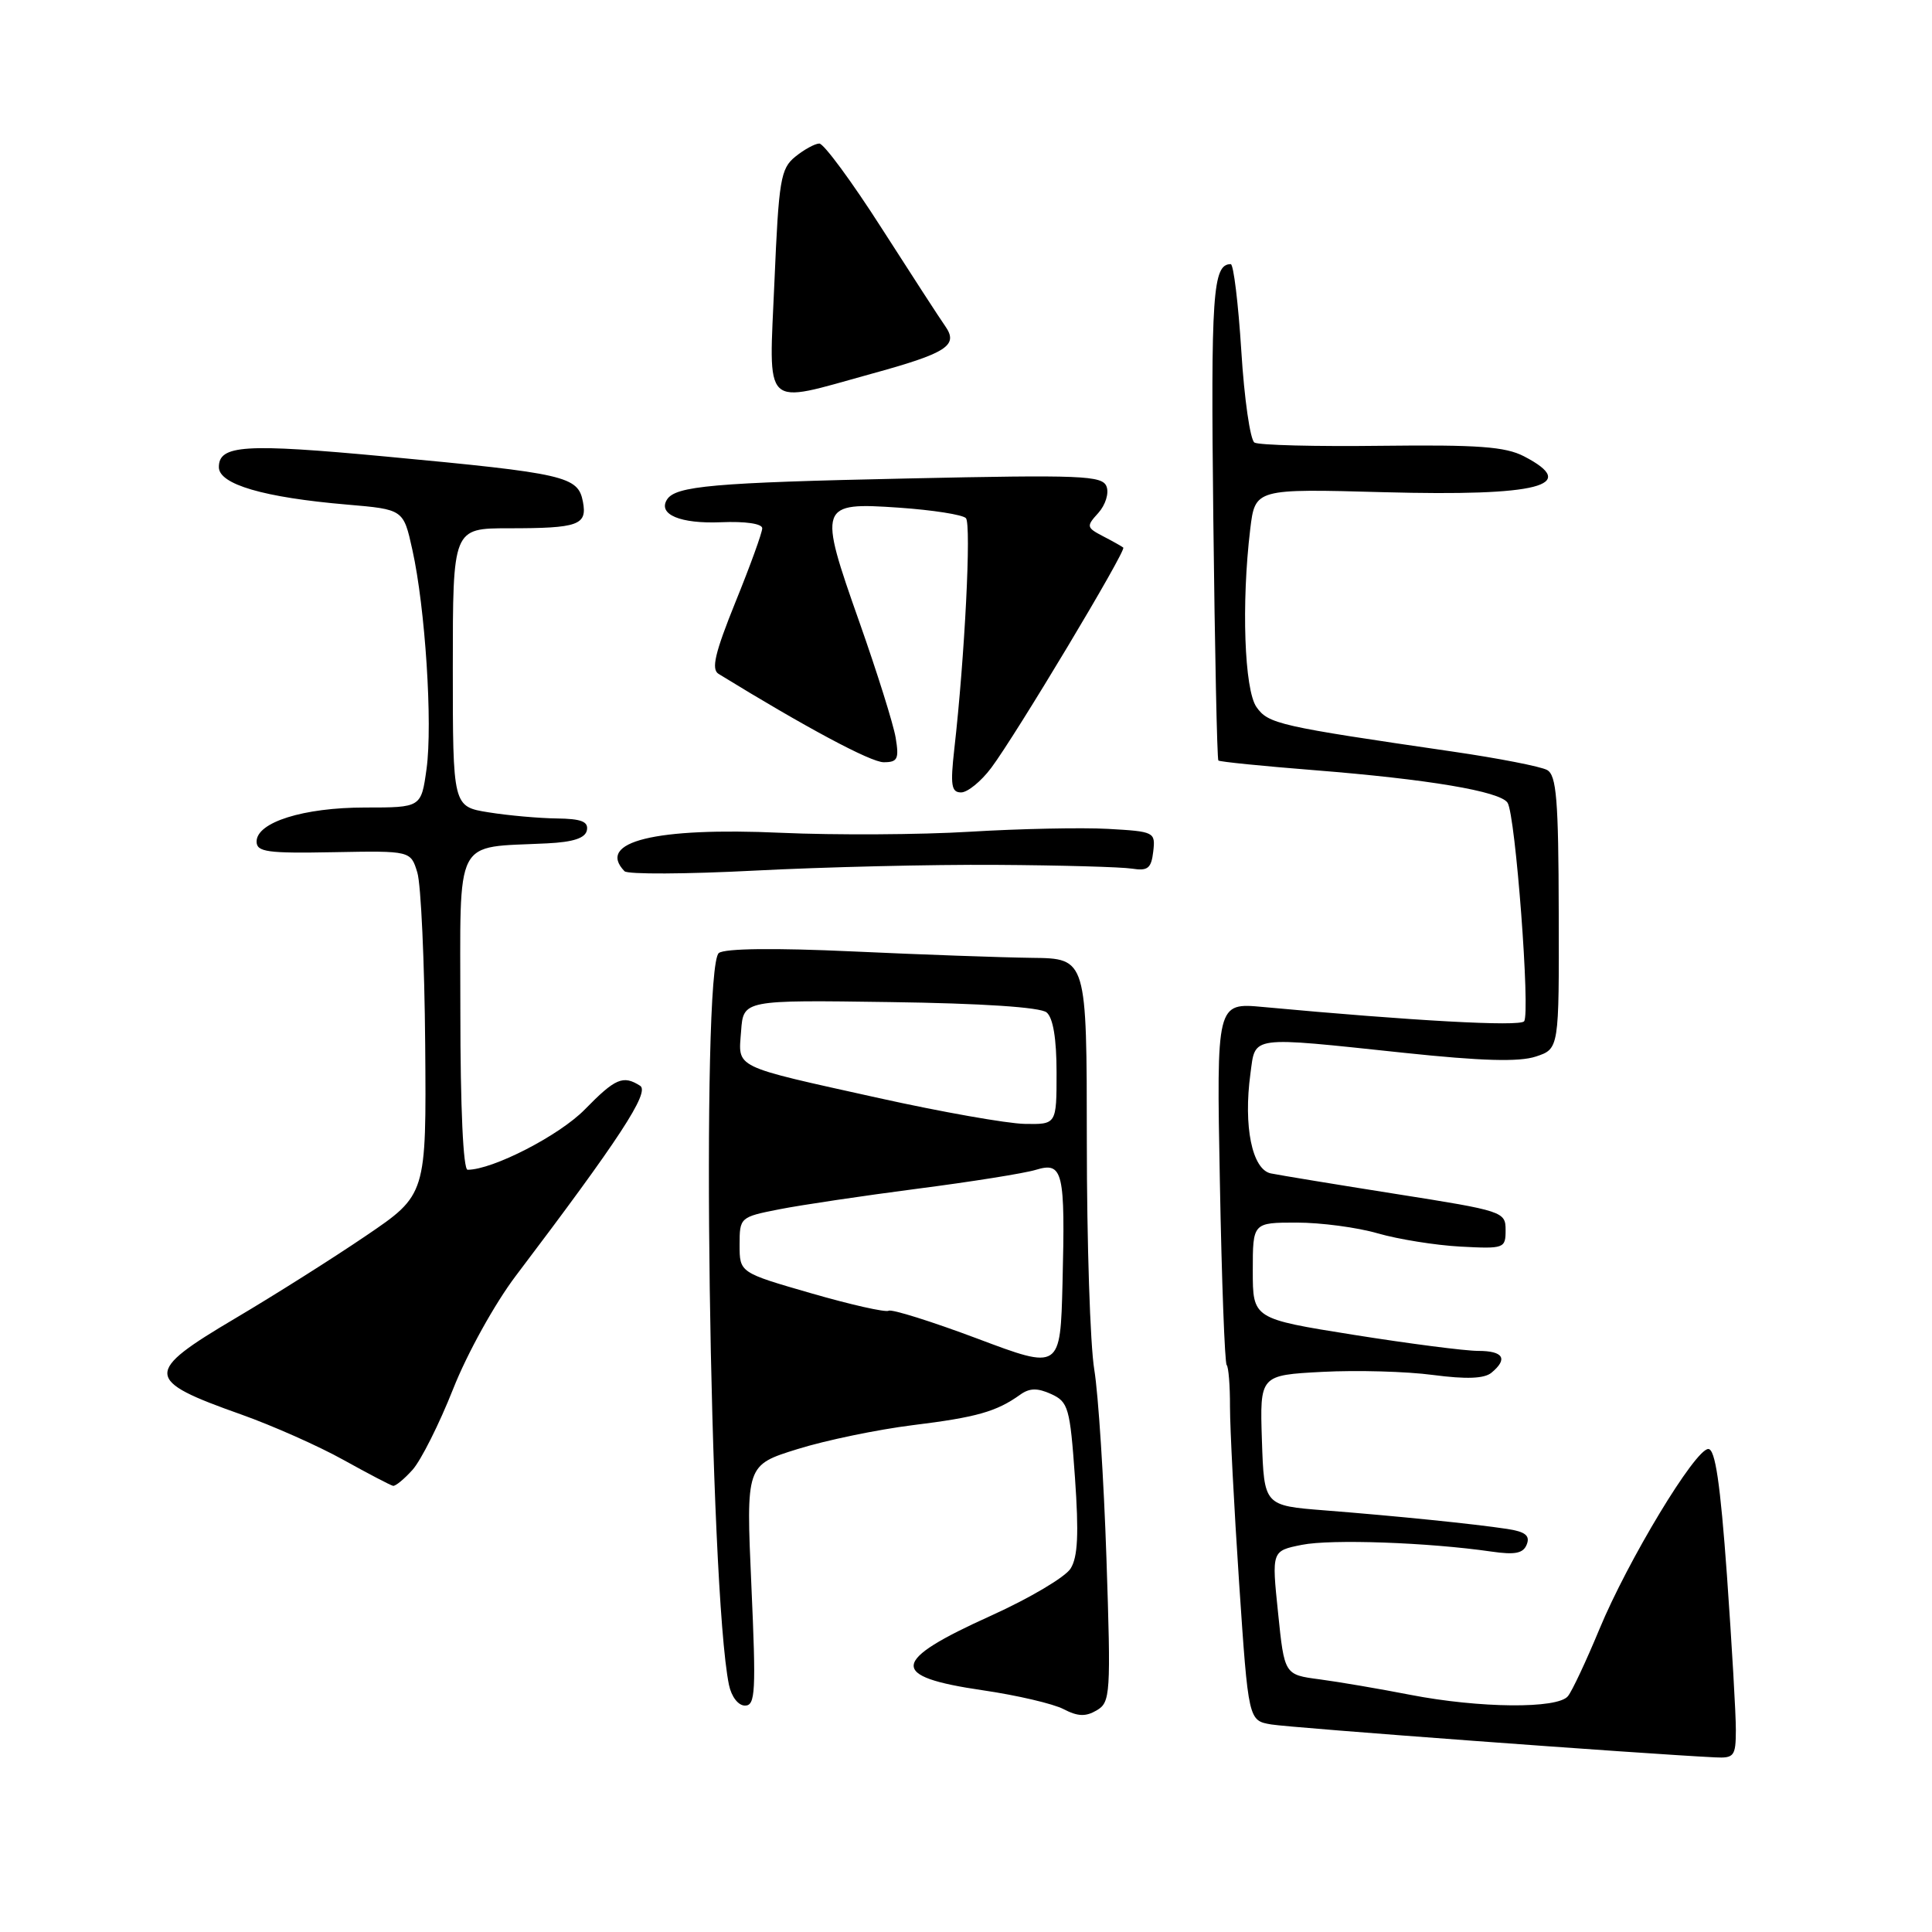 <?xml version="1.0" encoding="UTF-8" standalone="no"?>
<!DOCTYPE svg PUBLIC "-//W3C//DTD SVG 1.1//EN" "http://www.w3.org/Graphics/SVG/1.1/DTD/svg11.dtd" >
<svg xmlns="http://www.w3.org/2000/svg" xmlns:xlink="http://www.w3.org/1999/xlink" version="1.1" viewBox="0 0 256 256">
 <g >
 <path fill="currentColor"
d=" M 230.01 229.25 C 230.02 227.19 229.48 217.96 228.83 208.75 C 227.95 196.56 227.28 192.00 226.36 192.00 C 224.62 192.00 215.70 206.76 211.91 215.92 C 210.18 220.09 208.32 224.06 207.76 224.75 C 206.40 226.45 196.03 226.35 186.86 224.57 C 182.81 223.78 177.41 222.86 174.85 222.52 C 170.19 221.91 170.19 221.91 169.35 213.70 C 168.50 205.50 168.50 205.50 172.50 204.70 C 176.38 203.92 189.24 204.38 197.61 205.59 C 200.78 206.05 201.85 205.83 202.31 204.63 C 202.76 203.47 202.09 202.95 199.70 202.59 C 195.28 201.92 185.03 200.88 175.50 200.13 C 167.50 199.50 167.50 199.50 167.21 190.86 C 166.93 182.22 166.93 182.22 175.21 181.78 C 179.77 181.54 186.37 181.72 189.88 182.19 C 194.32 182.77 196.68 182.68 197.63 181.89 C 199.85 180.05 199.21 179.00 195.86 179.00 C 194.14 179.00 186.71 178.04 179.36 176.87 C 166.00 174.74 166.00 174.74 166.00 168.37 C 166.00 162.00 166.00 162.00 171.82 162.00 C 175.02 162.00 179.86 162.64 182.57 163.43 C 185.28 164.21 190.20 165.00 193.50 165.18 C 199.32 165.49 199.50 165.42 199.50 163.00 C 199.50 160.55 199.19 160.45 185.00 158.21 C 177.03 156.95 169.55 155.72 168.38 155.48 C 165.91 154.95 164.74 149.23 165.69 142.25 C 166.38 137.19 165.37 137.32 186.10 139.51 C 196.32 140.59 201.29 140.73 203.50 140.00 C 206.59 138.98 206.59 138.98 206.54 120.92 C 206.51 105.94 206.24 102.72 205.00 102.03 C 204.18 101.57 198.55 100.47 192.50 99.59 C 169.44 96.23 168.06 95.92 166.49 93.69 C 164.88 91.39 164.48 79.96 165.66 70.13 C 166.31 64.75 166.31 64.75 183.40 65.22 C 203.89 65.77 209.44 64.35 201.93 60.46 C 199.45 59.18 195.82 58.92 183.06 59.07 C 174.36 59.18 166.79 58.99 166.22 58.64 C 165.66 58.29 164.87 52.83 164.48 46.50 C 164.08 40.18 163.45 35.00 163.08 35.00 C 160.69 35.00 160.43 38.86 160.77 68.73 C 160.97 86.19 161.27 100.61 161.44 100.77 C 161.61 100.94 167.31 101.51 174.12 102.05 C 189.23 103.25 198.78 104.85 199.76 106.37 C 200.81 107.97 202.80 134.33 201.95 135.33 C 201.34 136.05 187.21 135.27 167.35 133.43 C 161.19 132.86 161.19 132.86 161.64 156.64 C 161.88 169.72 162.29 180.62 162.54 180.87 C 162.79 181.13 162.99 183.62 162.98 186.42 C 162.98 189.21 163.52 199.71 164.19 209.74 C 165.42 227.99 165.42 227.99 168.46 228.50 C 170.96 228.93 217.63 232.39 227.25 232.86 C 229.78 232.99 230.00 232.70 230.01 229.25 Z  M 146.61 206.50 C 146.26 196.05 145.54 184.80 145.00 181.50 C 144.45 178.20 144.01 164.59 144.01 151.25 C 144.00 127.00 144.00 127.00 136.75 126.92 C 132.76 126.87 122.08 126.49 113.00 126.07 C 102.66 125.59 96.03 125.67 95.25 126.28 C 92.85 128.13 93.99 210.63 96.59 223.25 C 96.92 224.83 97.82 226.00 98.72 226.00 C 100.10 226.00 100.19 224.14 99.56 210.06 C 98.85 194.13 98.85 194.13 105.68 192.01 C 109.43 190.84 116.30 189.42 120.95 188.84 C 129.40 187.80 132.04 187.05 135.17 184.81 C 136.42 183.91 137.46 183.89 139.29 184.72 C 141.56 185.76 141.78 186.52 142.44 195.81 C 142.96 203.23 142.82 206.32 141.86 207.84 C 141.16 208.97 136.43 211.77 131.35 214.07 C 117.95 220.12 117.72 222.14 130.22 223.97 C 134.75 224.63 139.57 225.76 140.93 226.47 C 142.81 227.45 143.86 227.49 145.32 226.63 C 147.14 225.56 147.21 224.53 146.61 206.50 Z  M 54.67 194.75 C 55.78 193.51 58.20 188.70 60.04 184.05 C 61.90 179.34 65.59 172.69 68.35 169.05 C 82.05 150.96 86.14 144.71 84.82 143.87 C 82.56 142.43 81.53 142.88 77.49 147.01 C 74.13 150.45 65.29 155.00 61.96 155.00 C 61.38 155.00 61.00 146.80 61.00 134.05 C 61.00 110.45 60.01 112.38 72.49 111.75 C 75.99 111.58 77.57 111.05 77.77 110.00 C 77.98 108.86 77.02 108.49 73.78 108.45 C 71.42 108.42 67.36 108.06 64.75 107.64 C 60.00 106.88 60.00 106.88 60.00 88.44 C 60.00 70.00 60.00 70.00 67.42 70.00 C 76.66 70.00 77.83 69.58 77.24 66.48 C 76.59 63.10 74.98 62.73 51.09 60.49 C 32.39 58.74 29.00 58.96 29.00 61.90 C 29.00 64.18 34.96 65.92 45.98 66.86 C 53.46 67.50 53.46 67.50 54.64 72.85 C 56.35 80.53 57.34 95.91 56.52 101.88 C 55.81 107.00 55.81 107.00 48.37 107.00 C 40.22 107.00 34.00 108.95 34.00 111.51 C 34.00 112.89 35.42 113.09 44.21 112.92 C 54.42 112.73 54.42 112.73 55.30 115.62 C 55.78 117.20 56.25 127.46 56.34 138.41 C 56.50 158.31 56.50 158.31 48.50 163.74 C 44.10 166.73 36.34 171.63 31.25 174.64 C 19.00 181.89 19.06 182.86 32.00 187.44 C 36.12 188.91 42.20 191.60 45.50 193.44 C 48.80 195.27 51.76 196.82 52.08 196.88 C 52.39 196.95 53.56 195.99 54.67 194.75 Z  M 132.00 114.60 C 140.53 114.65 148.62 114.88 150.00 115.10 C 152.09 115.43 152.55 115.06 152.81 112.84 C 153.11 110.24 152.97 110.18 146.81 109.83 C 143.34 109.64 135.10 109.81 128.50 110.21 C 121.90 110.61 110.65 110.67 103.50 110.35 C 86.83 109.59 78.97 111.53 82.75 115.44 C 83.16 115.87 90.92 115.83 100.00 115.36 C 109.08 114.89 123.47 114.54 132.00 114.60 Z  M 131.34 101.75 C 134.58 97.44 149.28 72.93 148.84 72.56 C 148.65 72.40 147.45 71.72 146.17 71.06 C 143.95 69.90 143.92 69.74 145.54 67.96 C 146.48 66.91 146.97 65.35 146.62 64.46 C 146.07 63.01 143.36 62.90 120.25 63.40 C 94.50 63.95 89.49 64.39 88.37 66.21 C 87.16 68.17 90.16 69.42 95.51 69.20 C 98.76 69.06 101.00 69.39 101.00 70.00 C 101.00 70.57 99.41 74.96 97.46 79.76 C 94.73 86.52 94.22 88.68 95.21 89.29 C 106.71 96.36 115.38 101.00 117.09 101.00 C 118.94 101.00 119.15 100.57 118.68 97.75 C 118.38 95.96 116.22 89.08 113.88 82.45 C 108.38 66.87 108.50 66.54 119.14 67.27 C 123.59 67.58 127.57 68.20 127.99 68.66 C 128.72 69.46 127.84 87.03 126.45 99.25 C 125.91 104.05 126.06 105.00 127.35 105.00 C 128.20 105.00 130.00 103.54 131.34 101.75 Z  M 115.40 49.55 C 125.49 46.78 127.04 45.78 125.25 43.22 C 124.58 42.28 120.80 36.44 116.83 30.25 C 112.87 24.06 109.15 19.01 108.56 19.02 C 107.98 19.03 106.54 19.82 105.37 20.77 C 103.44 22.34 103.19 23.83 102.62 37.25 C 101.88 54.55 100.85 53.56 115.40 49.55 Z  M 129.50 177.37 C 123.45 175.10 118.16 173.44 117.75 173.68 C 117.34 173.92 112.73 172.88 107.50 171.37 C 98.00 168.63 98.00 168.63 98.00 164.95 C 98.00 161.32 98.06 161.26 103.25 160.24 C 106.14 159.67 114.35 158.45 121.50 157.52 C 128.65 156.60 135.74 155.47 137.25 155.01 C 140.86 153.91 141.16 155.19 140.79 170.00 C 140.50 181.51 140.50 181.51 129.50 177.37 Z  M 116.50 145.51 C 96.88 141.16 97.83 141.62 98.20 136.62 C 98.50 132.50 98.50 132.50 117.93 132.78 C 130.15 132.95 137.85 133.46 138.68 134.15 C 139.54 134.86 140.00 137.64 140.00 142.12 C 140.00 149.00 140.00 149.00 135.75 148.92 C 133.41 148.87 124.75 147.34 116.50 145.51 Z "/>
</g>
</svg>